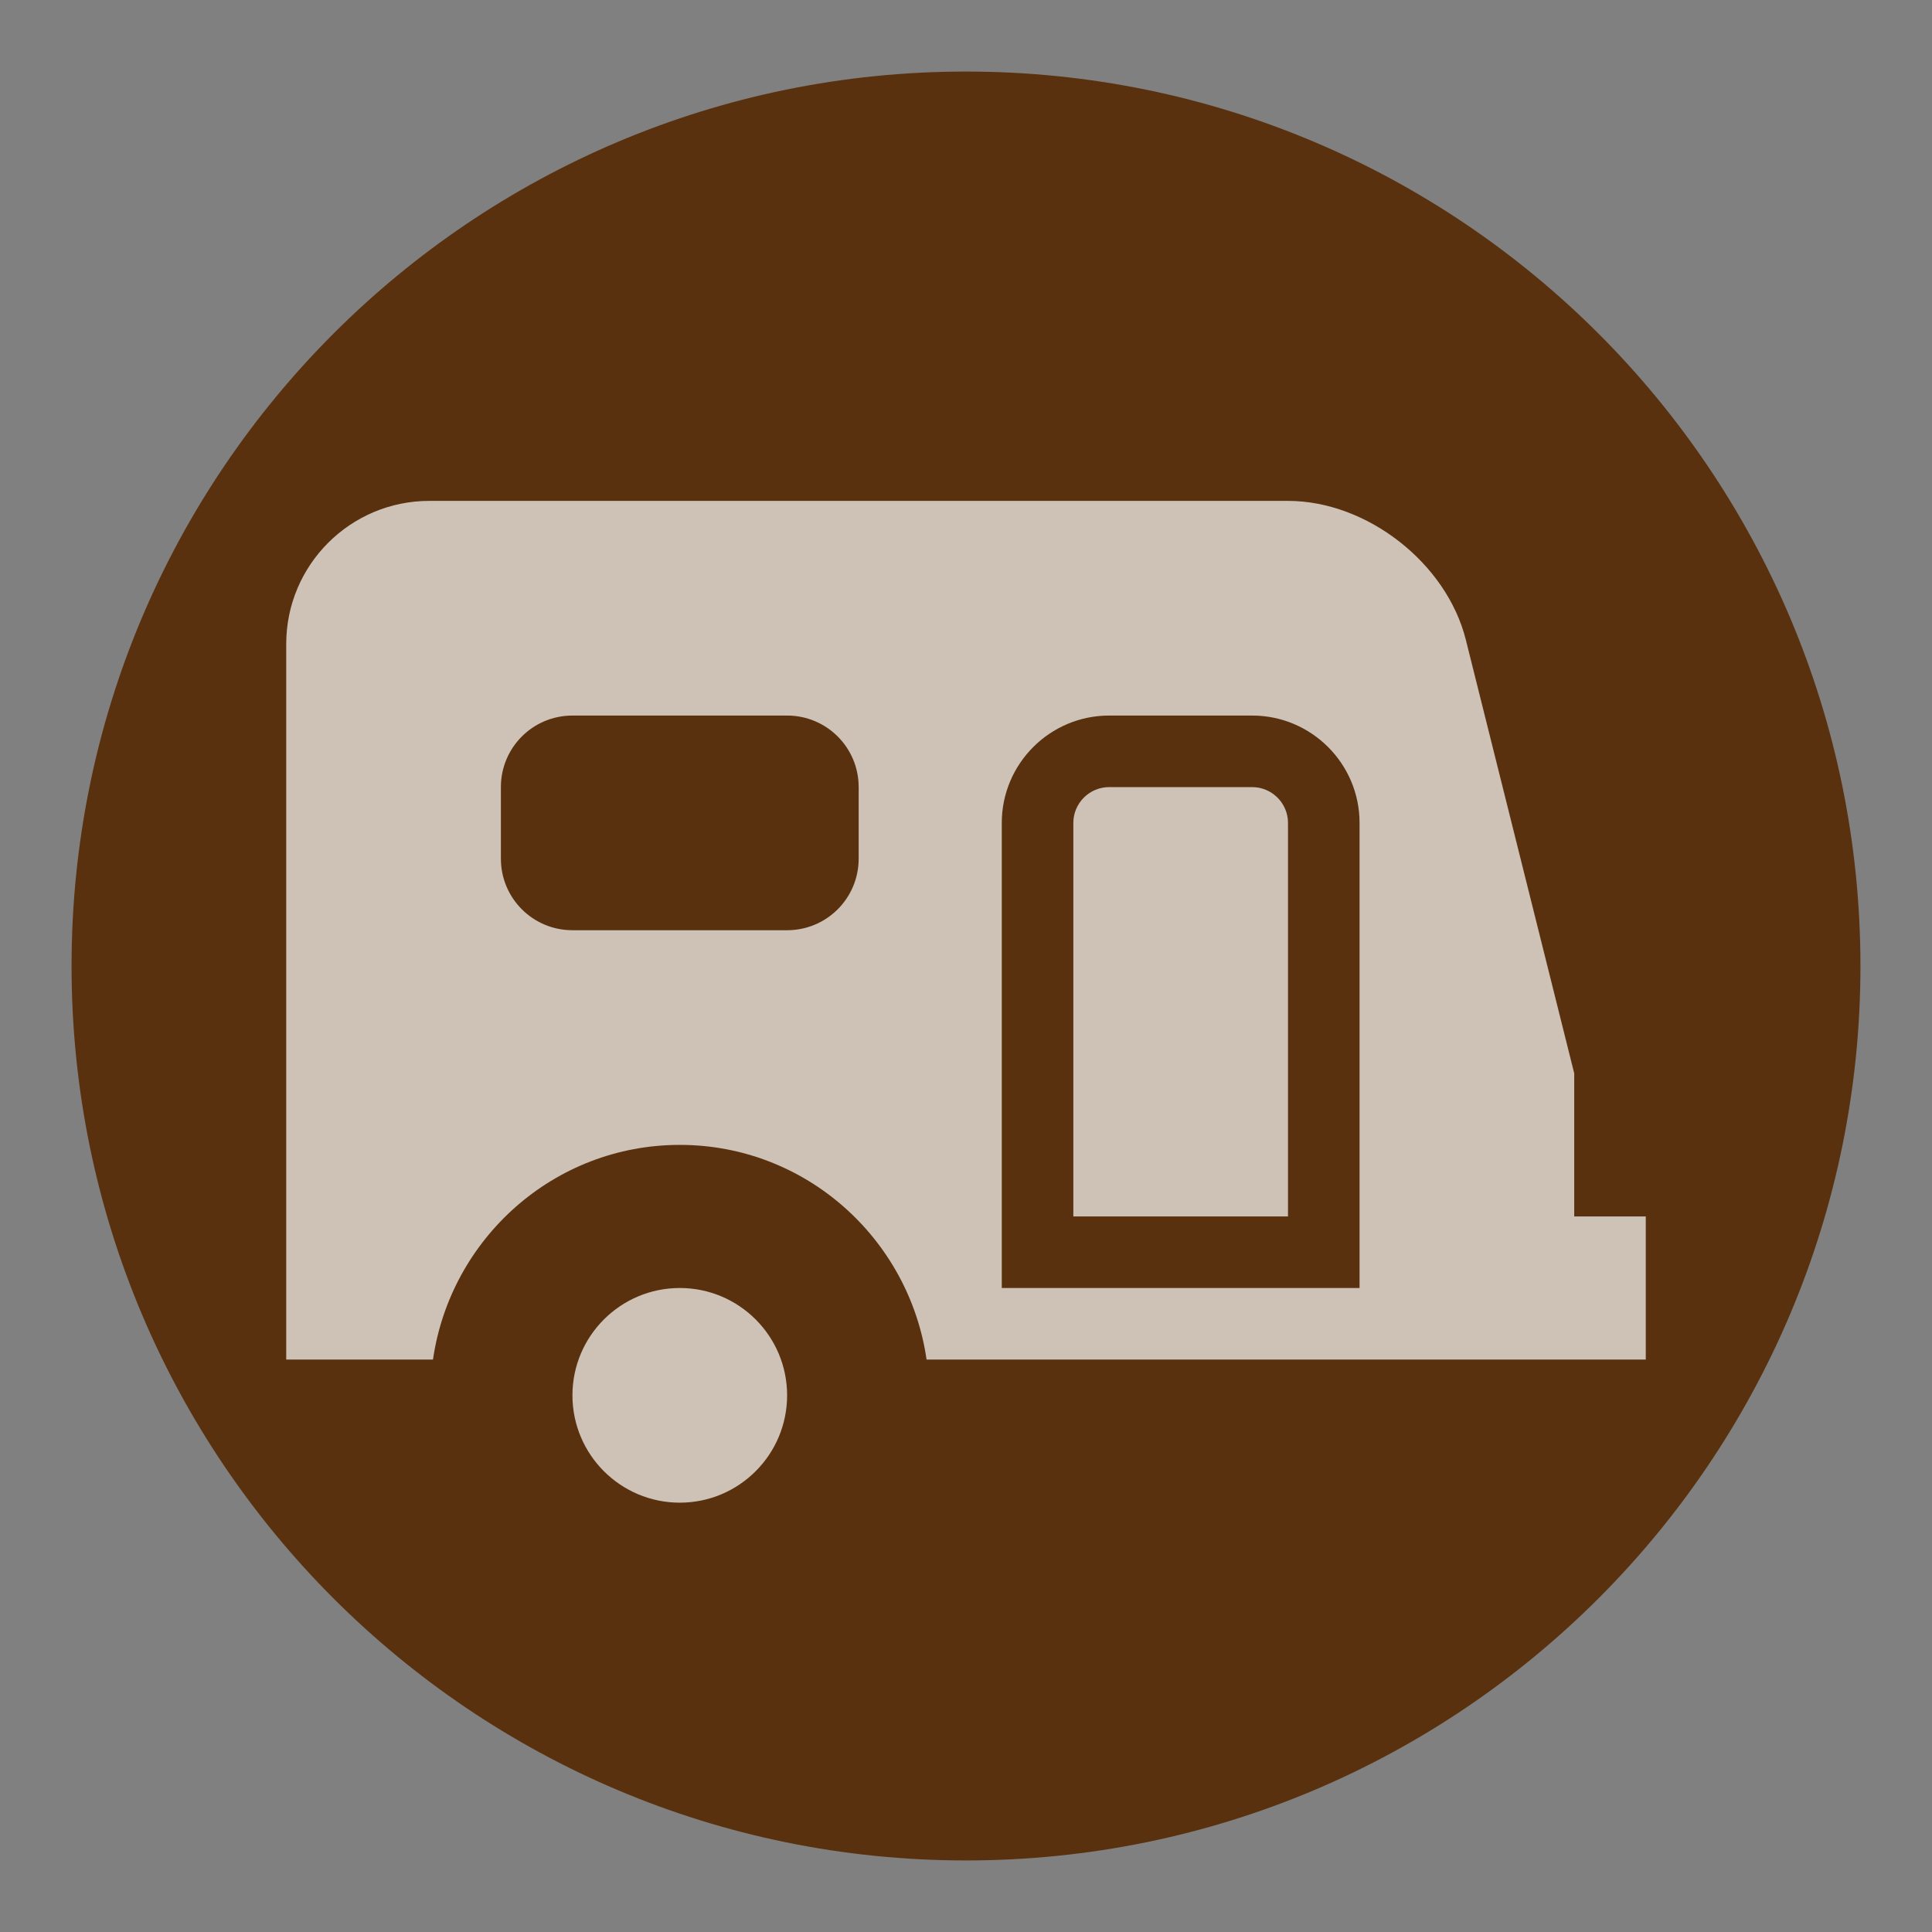 <?xml version="1.0" encoding="UTF-8" standalone="no"?>
<svg width="27px" height="27px" viewBox="0 0 27 27" version="1.1" xmlns="http://www.w3.org/2000/svg" xmlns:xlink="http://www.w3.org/1999/xlink" xmlns:sketch="http://www.bohemiancoding.com/sketch/ns">
    <rect x="0" y="0" width="27" height="27" fill="#808080" stroke="none"/>
    <!-- Generator: Sketch 3.4.2 (15857) - http://www.bohemiancoding.com/sketch -->
    <title>caravan_site-l</title>
    <desc>Created with Sketch.</desc>
    <defs></defs>
    <g id="POI" stroke="none" stroke-width="1" fill="none" fill-rule="evenodd" sketch:type="MSPage">
        <g id="caravan_site-l" sketch:type="MSLayerGroup">
            <path d="M13.5,27 C6.057,27 0,20.943 0,13.5 C0,6.057 6.057,0 13.5,0 C20.943,0 27,6.057 27,13.5 C27,20.943 20.943,27 13.5,27 L13.5,27 Z" id="Shape" opacity="0" fill="#FFFFFF" sketch:type="MSShapeGroup"></path>
            <path d="M26,13.5 C26,20.403 20.403,26 13.5,26 C6.597,26 1,20.403 1,13.5 C1,6.597 6.597,1 13.5,1 C20.403,1 26,6.597 26,13.5 L26,13.5 Z" id="Shape" fill="#59310E" sketch:type="MSShapeGroup"></path>
            <path d="M9.5,18 C8.672,18 8,18.672 8,19.5 C8,20.328 8.672,21 9.5,21 C10.328,21 11,20.328 11,19.5 C11,18.672 10.328,18 9.5,18 L9.5,18 Z M22,17 L22,15 L20.485,8.94 C20.216,7.869 19.104,7 18,7 L6,7 C4.896,7 4,7.896 4,9 L4,19 L6.051,19 C6.296,17.309 7.741,16 9.5,16 C11.259,16 12.704,17.309 12.949,19 L23,19 L23,17 L22,17 L22,17 Z M12,12 C12,12.553 11.553,13 11,13 L8,13 C7.447,13 7,12.553 7,12 L7,11 C7,10.447 7.447,10 8,10 L11,10 C11.553,10 12,10.447 12,11 L12,12 L12,12 Z M19,18 L14,18 L14,11.5 C14,10.673 14.673,10 15.5,10 L17.5,10 C18.327,10 19,10.673 19,11.5 L19,18 L19,18 Z M17.5,11 L15.5,11 C15.225,11 15,11.225 15,11.5 L15,17 L18,17 L18,11.5 C18,11.225 17.775,11 17.5,11 L17.5,11 Z" id="Shape" opacity="0.7" fill="#FFFFFF" sketch:type="MSShapeGroup"></path>
        </g>
    </g>
</svg>